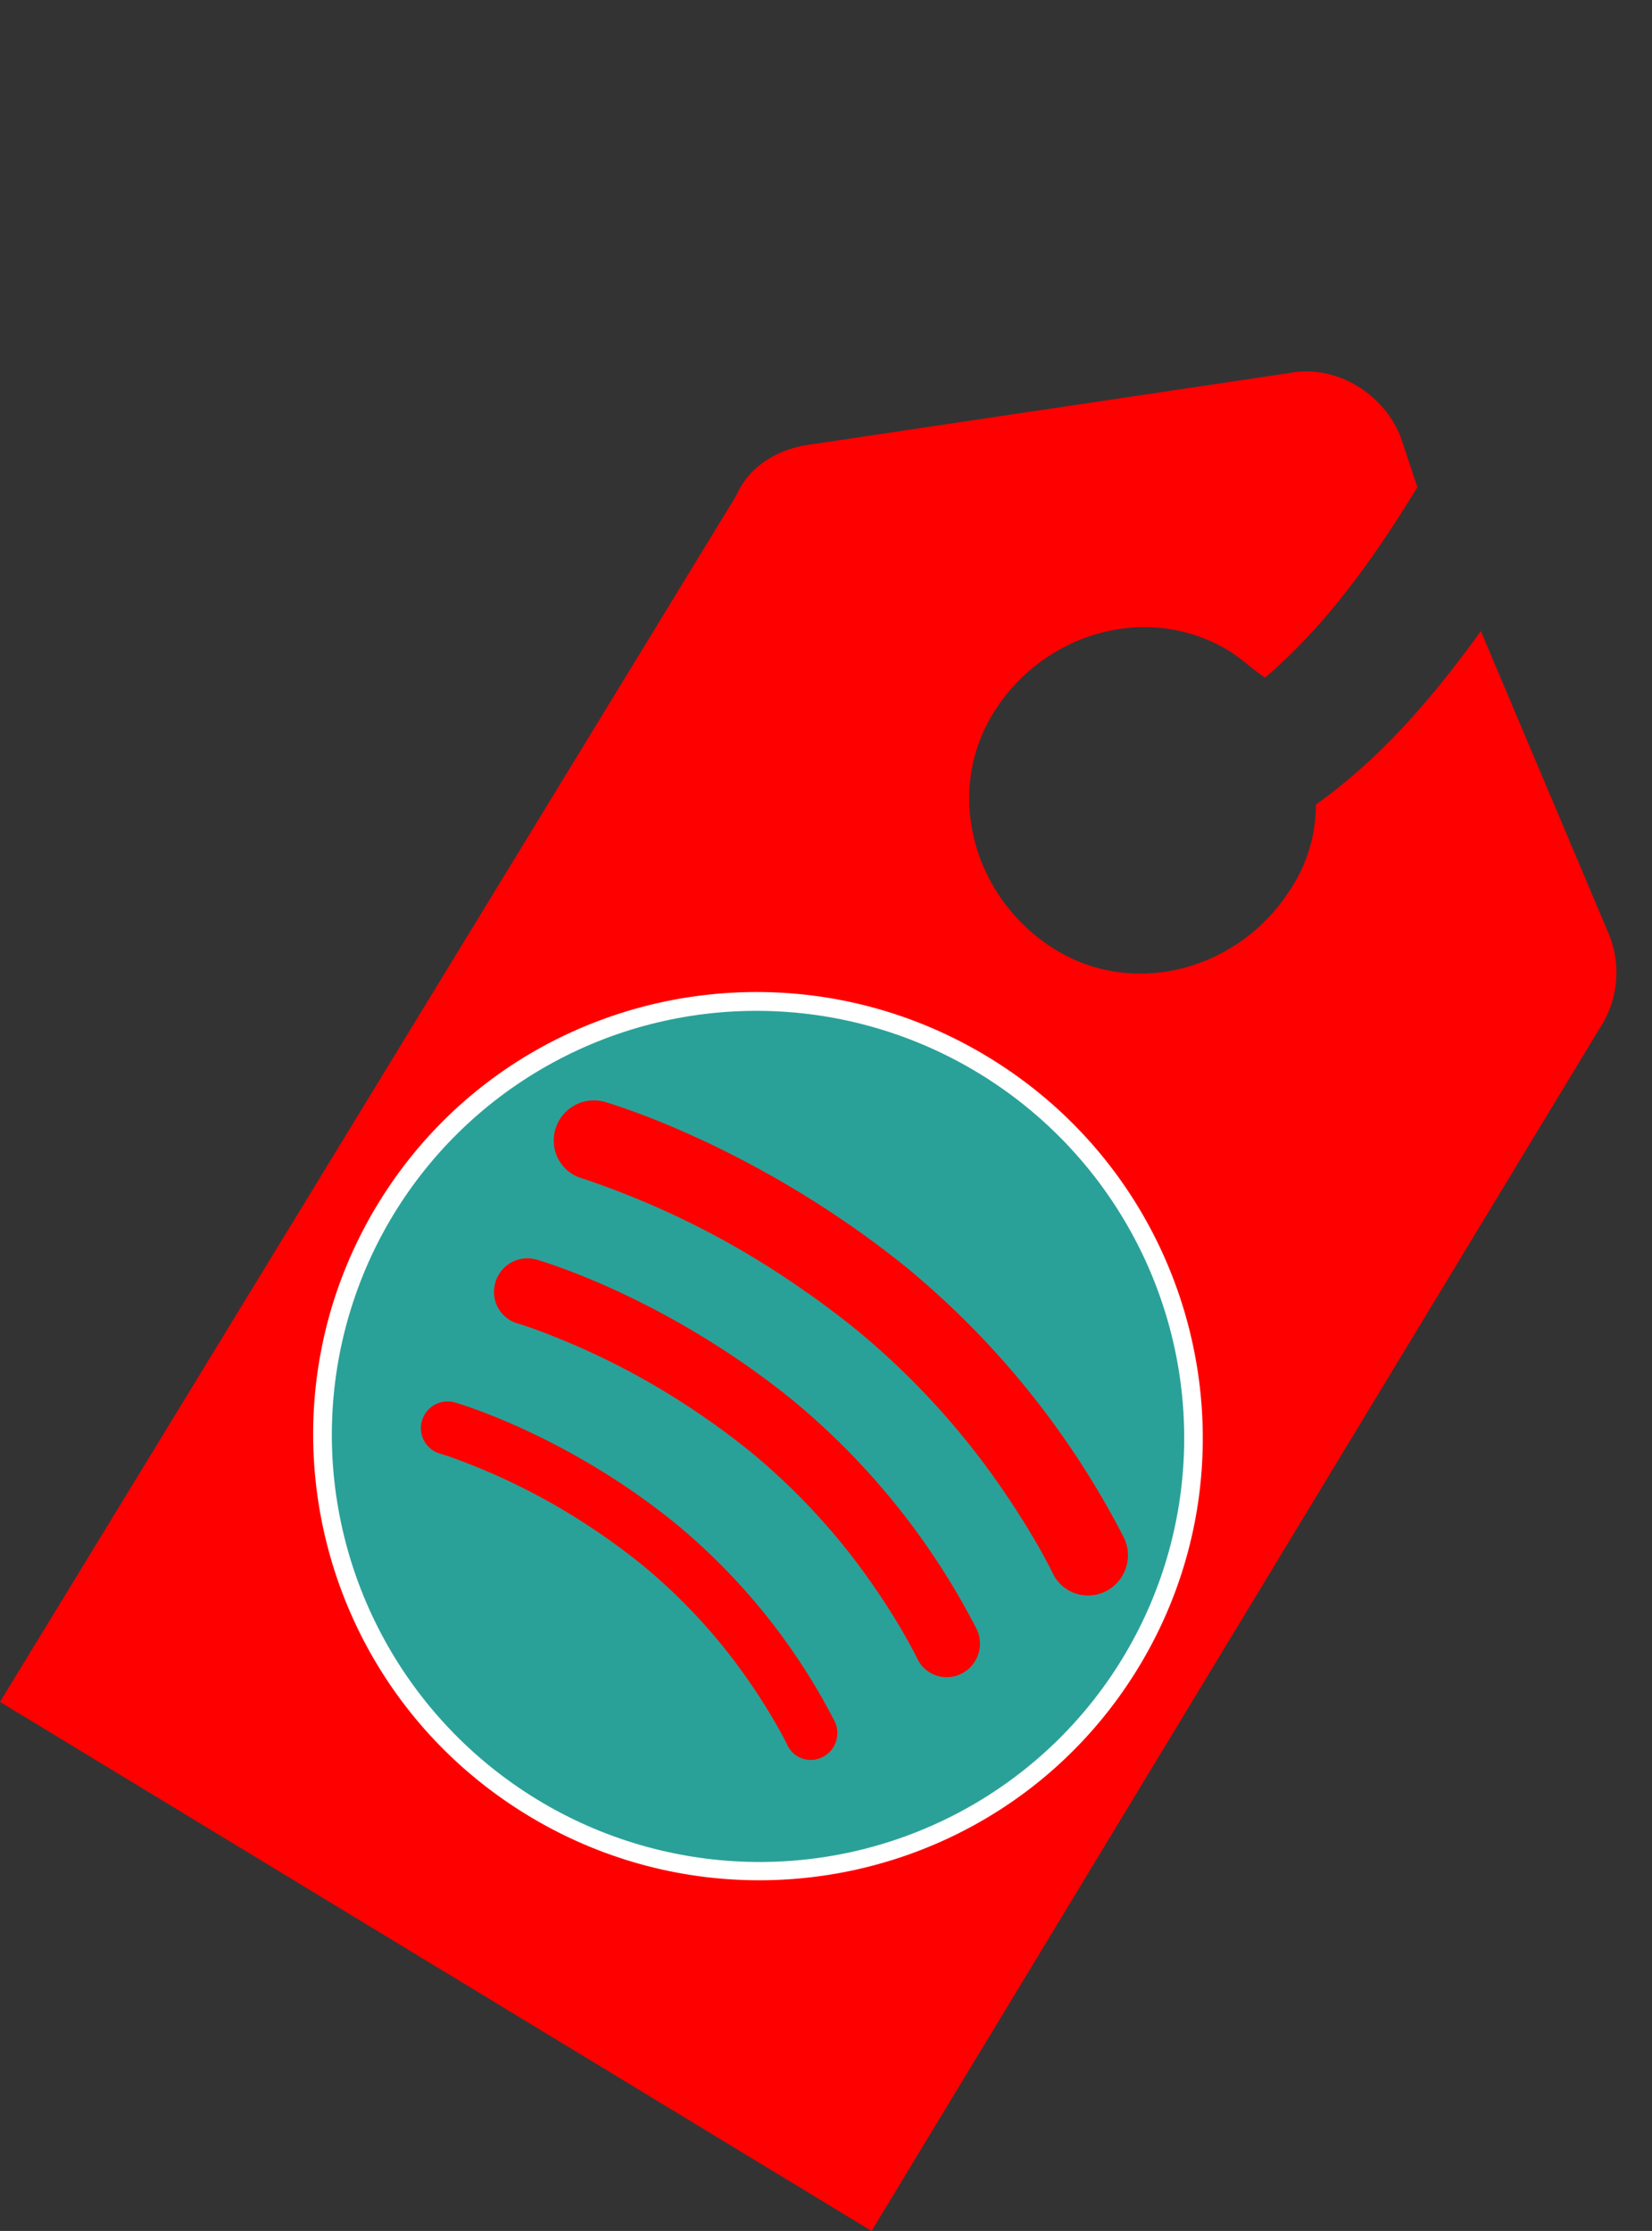 <svg id="Layer_1" data-name="Layer 1" 
    xmlns="http://www.w3.org/2000/svg" 
   
    xmlns:xlink="http://www.w3.org/1999/xlink" viewBox="0 0 312.36 421.68">
    <rect x="0" y="0" width="312.36" height="421.68" fill="#333333" stroke="none"/>
    <defs>
        <style>.cls-1{clip-path:url(#clip-path);}.cls-2{fill:#839496;}.cls-3,.cls-5{fill:#2aa198;}.cls-3{stroke:#fff;stroke-miterlimit:10;stroke-width:7px;}.cls-4{fill:#fff;fill-rule:evenodd;}</style>
        <clipPath id="clip-path" transform="translate(-100 -45.52)"/>
    </defs>
    <g class="cls-1">
        <path fill="red" id="ring" class="cls-2" d="M345.6,108c4-7.2,8-14.4,12.8-21.6S368.8,72.8,376,68a28.42,28.42,0,0,1,7.2-3.2c4.8-1.6,7.2,0,8.8,4.8a36.14,36.14,0,0,1,.8,16c-2.4,16.8-9.6,32-17.6,47.2-9.6,16.8-20.8,32.8-36,44.8-5.6,4.8-12,9.6-20,11.2h-4c-5.6.8-8.8,4-8.8,9.6s4,8.8,9.6,8.8c8.8,0,16.8-3.2,24.8-8,16-9.6,28-23.2,38.4-38.4,12.8-18.4,23.2-38.4,29.6-60,3.2-11.2,4.8-22.4,2.4-33.6C408,50.4,392,41.6,376,47.2c-11.2,4-19.2,11.2-25.6,20-5.6,8-10.4,16-16,24.8a2.43,2.43,0,0,0,0,3.2A160.19,160.19,0,0,0,345.6,108Z" transform="translate(-100 -45.52)"/>
    </g>
    <ellipse id="circle" class="cls-3" cx="243.33" cy="317" rx="83.84" ry="84.18" transform="translate(-254.67 307.51) rotate(-57.66)"/>
    <path id="lines" fill="red" d="M309,346.33a7.41,7.41,0,0,1-7.45-.53,7.26,7.26,0,0,1-2.51-2.95l-.5-1c-.37-.71-.93-1.78-1.69-3.14-1.53-2.72-3.84-6.61-6.94-11.15A145.69,145.69,0,0,0,262,296.92c-3.78-3.06-7.54-5.84-11.23-8.35a161.85,161.85,0,0,0-40.05-20.11l-.7-.22A7.44,7.44,0,0,1,205,259a7.58,7.58,0,0,1,9.3-5.22c.5.15,21,6,45,22.33,4,2.72,8.1,5.73,12.22,9.07a162.07,162.07,0,0,1,41.06,51.12A7.62,7.62,0,0,1,309,346.33ZM281.72,361.9a6.17,6.17,0,0,1-8.3-2.9s-.11-.24-.42-.85-.8-1.52-1.44-2.67c-1.29-2.32-3.25-5.62-5.89-9.47A123.7,123.7,0,0,0,242,320c-3.2-2.59-6.39-4.95-9.52-7.08a141.68,141.68,0,0,0-32-16.4c-1.76-.61-2.58-.85-2.59-.84a6.22,6.22,0,0,1-4.23-7.75,6.29,6.29,0,0,1,7.74-4.34c.43.12,17.82,5.07,38.15,18.91,3.39,2.31,6.86,4.86,10.35,7.69a137.46,137.46,0,0,1,34.8,43.32A6.35,6.35,0,0,1,281.72,361.9Zm-31.18,15.43a4.87,4.87,0,0,1-1.68-2s-.5-1.07-1.63-3.08-2.83-4.9-5.12-8.23a107.41,107.41,0,0,0-20.57-22.62c-2.79-2.26-5.56-4.31-8.28-6.16A123.12,123.12,0,0,0,185.44,321c-1.54-.54-2.27-.74-2.27-.74a5,5,0,0,1-3.39-6.19,5.05,5.05,0,0,1,6.2-3.48c.33.1,15.36,4.38,32.93,16.32,2.93,2,5.93,4.22,8.94,6.66a119.08,119.08,0,0,1,30,37.37,5.08,5.08,0,0,1-2.38,6.72A4.93,4.93,0,0,1,250.54,377.33Z" transform="translate(-100 -45.52)"/>
    <path id="tag" fill="red" d="M404,221.6l-24-56.8c-10.4,14.4-20,24.8-31.2,32.8a28.85,28.85,0,0,1-4.8,16c-9.6,15.2-29.6,20.8-44.8,11.2S278.4,195.2,288,180s29.6-20.8,44.8-11.2c2.4,1.6,4,3.2,6.4,4.8,11.2-9.6,20-21.6,28.8-36l-3.2-9.6c-3.2-8-12-13.6-20.8-12l-91.2,13.6c-5.6.8-11.2,4-13.6,9.6L100,367.2l164.8,100L402.4,240A19.16,19.16,0,0,0,404,221.6ZM314.45,362c-24.76,39.12-76.69,50.67-116,25.81s-51-76.75-26.29-115.87,76.69-50.67,116-25.81S339.22,322.91,314.45,362Z" transform="translate(-100 -45.52)"/>
</svg>